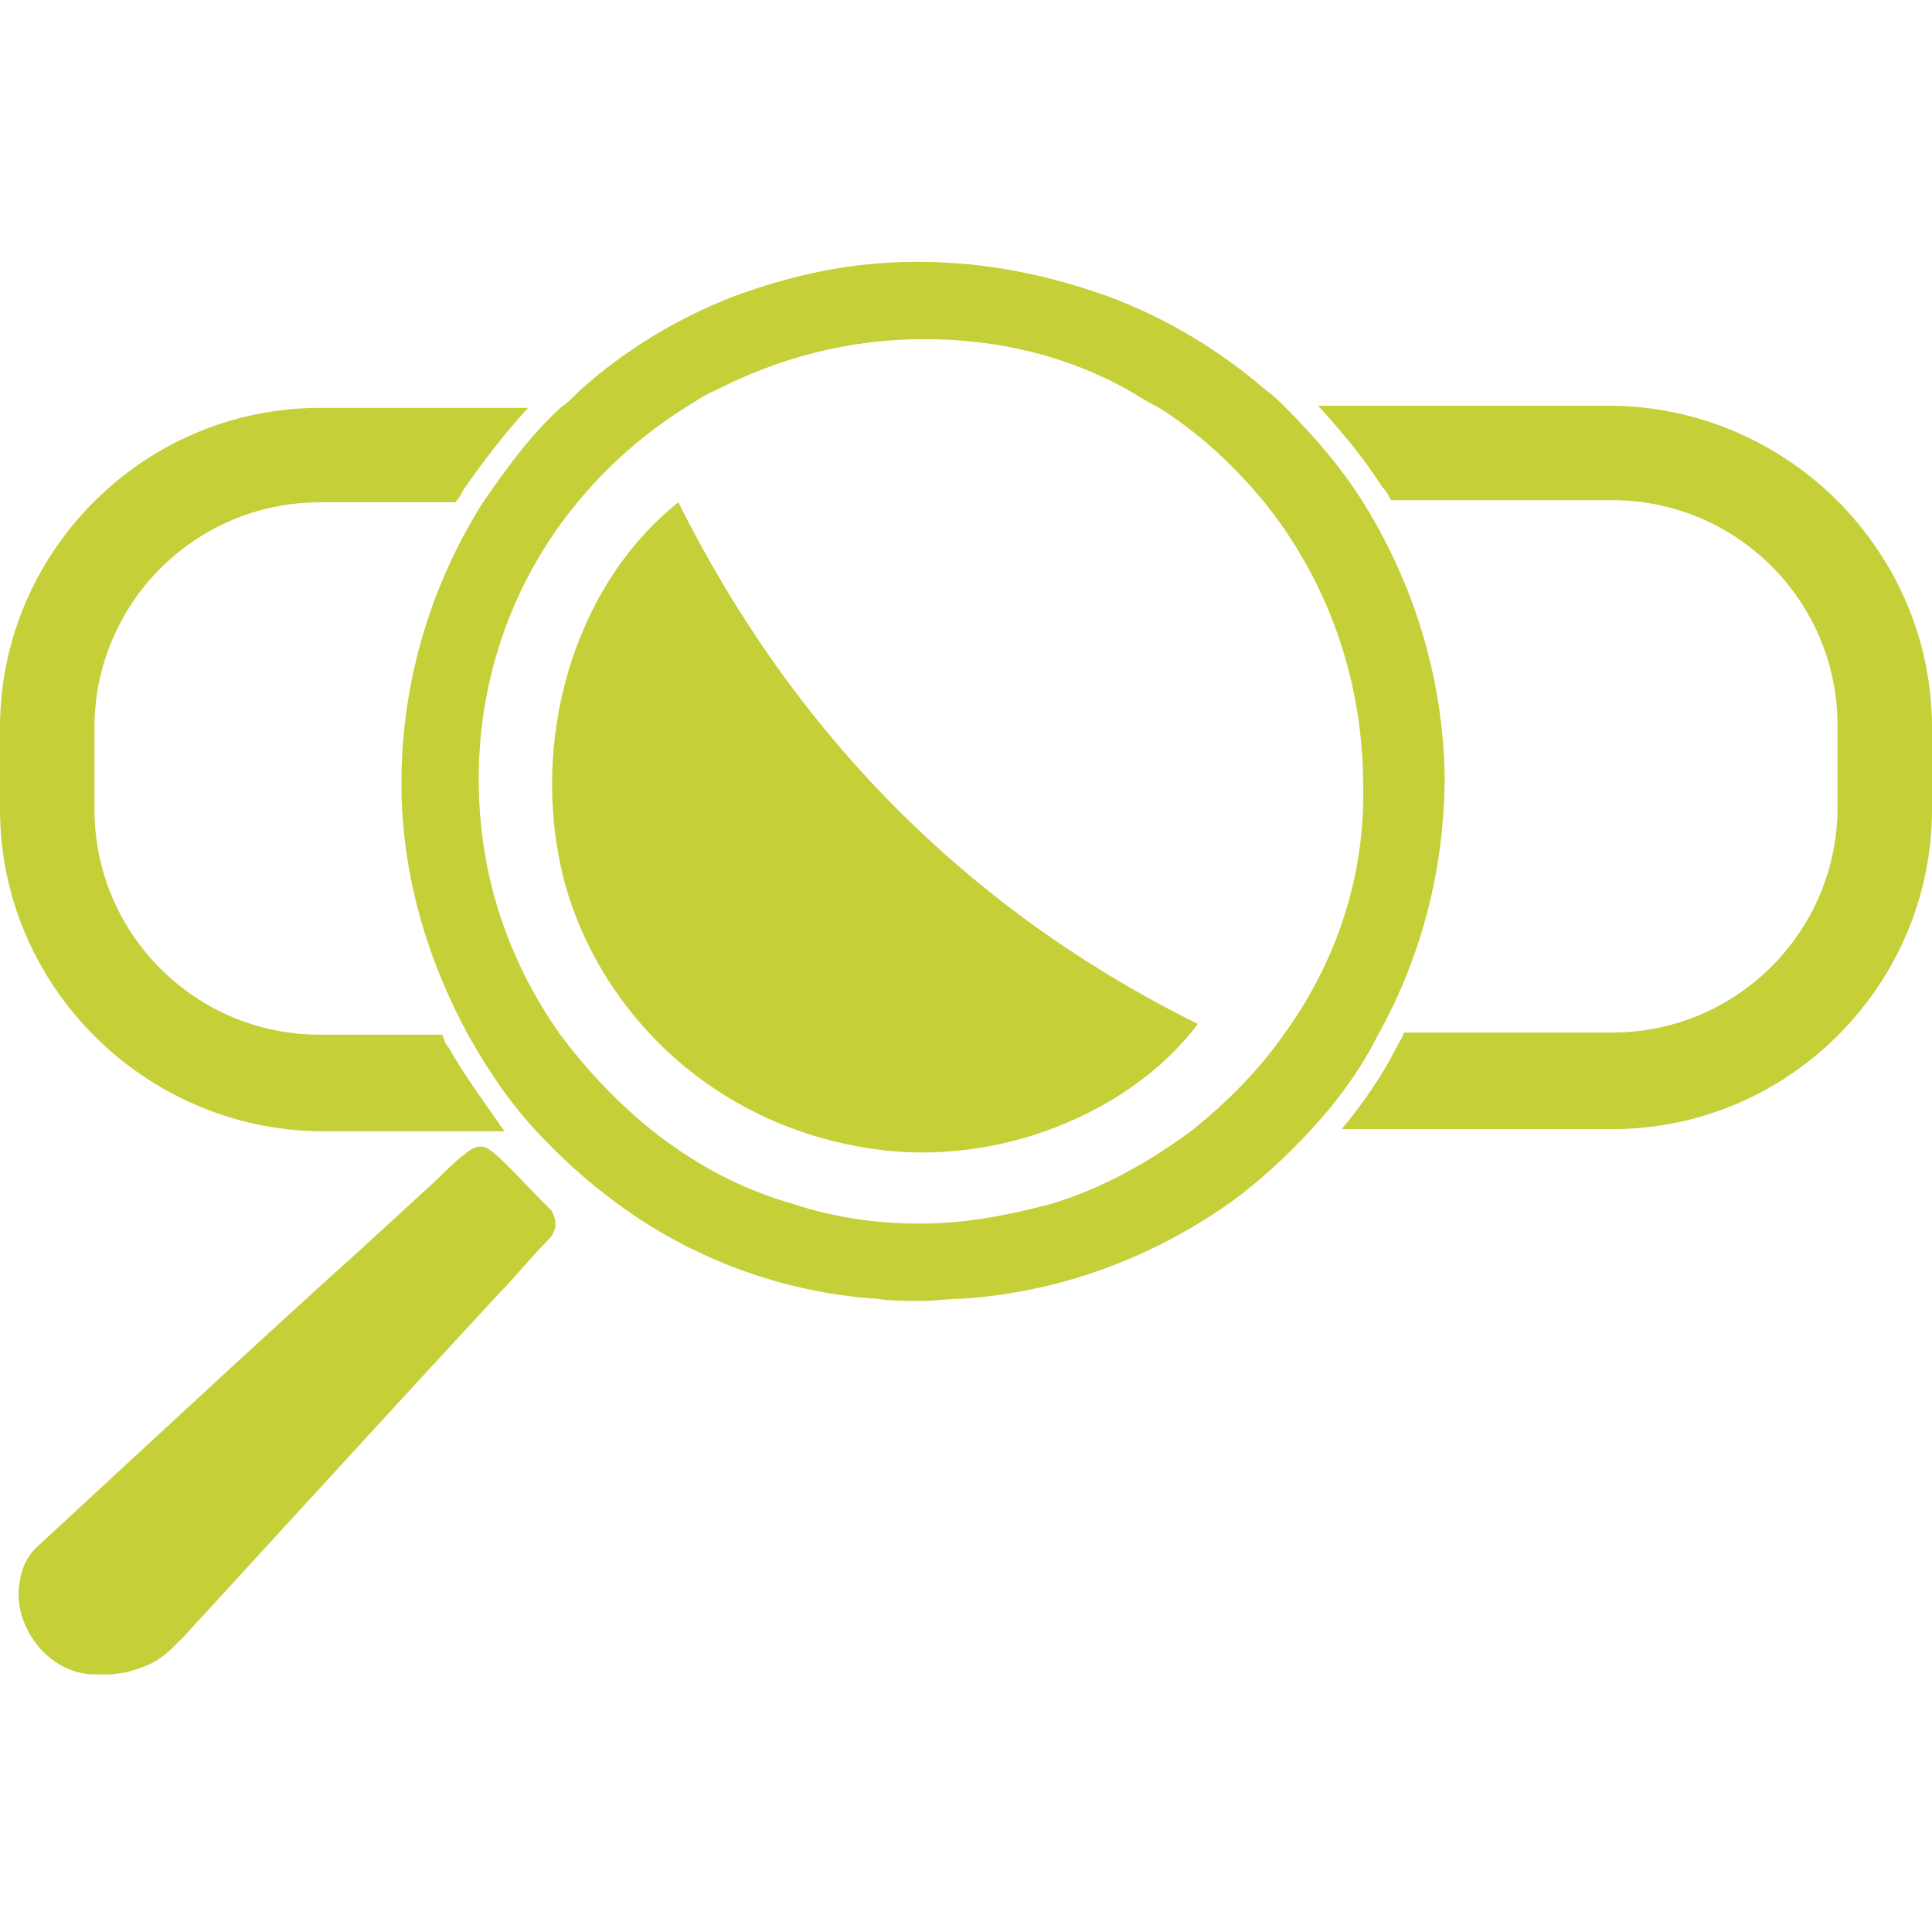 <?xml version="1.0" encoding="utf-8"?>
<!-- Generator: Adobe Illustrator 23.0.3, SVG Export Plug-In . SVG Version: 6.00 Build 0)  -->
<svg version="1.1" id="Capa_1" xmlns="http://www.w3.org/2000/svg" xmlns:xlink="http://www.w3.org/1999/xlink" x="0px" y="0px"
	 viewBox="0 0 90 90" style="enable-background:new 0 0 90 90;" xml:space="preserve">
<style type="text/css">
	.st0{fill:#C5CF38;}
	.st1{fill:none;}
</style>
<g id="XMLID_41_">
	<g id="XMLID_49_">
		<path id="XMLID_51_" class="st0" d="M25.5,57.8c-0.8,0.8-1.5,1.7-2.3,2.5C18.3,65.6,8.6,76.2,8.6,76.2l-0.5,0.5
			c-0.6,0.6-1.1,0.9-2.2,1.2c0,0-0.6,0.1-0.8,0.1c-0.2,0-0.7,0-0.7,0c-2.1,0-3.8-2.2-3.5-4.2l0,0C1,73,1.3,72.4,1.9,71.9
			c2.6-2.4,11-10.2,14.8-13.6l3.6-3.3c0.4-0.4,0.8-0.8,1.3-1.2c0.6-0.5,0.9-0.5,1.4-0.1c0.8,0.7,1.5,1.5,2.2,2.2
			c0.2,0.2,0.3,0.3,0.5,0.5C26,57,25.9,57.4,25.5,57.8z"/>
		<path id="XMLID_50_" class="st0" d="M31.6,23.4C37,34.2,45.1,42.4,55.8,47.7c-3,4-8.9,6.5-14.5,5.9c-8.1-0.9-13.4-6.6-15-12.5
			C24.6,34.6,26.7,27.3,31.6,23.4z"/>
	</g>
	<g id="XMLID_46_">
		<path id="XMLID_48_" class="st0" d="M90,33.9v3.8c0,8.2-6.7,14.9-14.9,14.9H62.5c1-1.2,1.9-2.5,2.6-3.9c0.1-0.2,0.2-0.3,0.3-0.6
			h9.7c5.8,0,10.5-4.7,10.5-10.5v-3.8c0-5.8-4.7-10.5-10.5-10.5H64.8c-0.1-0.2-0.2-0.4-0.4-0.6c-0.9-1.4-1.9-2.6-3-3.8h13.7
			C83.3,19,90,25.7,90,33.9z"/>
		<path id="XMLID_47_" class="st0" d="M20.9,48.8c0.8,1.4,1.7,2.6,2.6,3.9h-8.6C6.7,52.6,0,45.9,0,37.7v-3.8C0,25.7,6.7,19,14.9,19
			h9.7c-1.1,1.2-2.1,2.5-3,3.8c-0.1,0.2-0.2,0.4-0.4,0.6h-6.3c-5.8,0-10.5,4.7-10.5,10.5v3.8c0,5.8,4.7,10.5,10.5,10.5h5.7
			C20.7,48.4,20.7,48.6,20.9,48.8z"/>
	</g>
	<g id="XMLID_42_">
		<path id="XMLID_43_" class="st0" d="M63.5,23.4c-1-1.6-2.3-3.1-3.6-4.4c-0.3-0.3-0.6-0.6-0.9-0.8c-2.2-1.9-4.7-3.4-7.4-4.4
			c-2.8-1-5.7-1.6-8.8-1.6h-0.2c-2.9,0-5.7,0.6-8.4,1.6c-2.6,1-5.1,2.5-7.2,4.4c-0.3,0.3-0.6,0.6-0.9,0.8c-1.4,1.3-2.5,2.8-3.6,4.4
			c-2.4,3.8-3.8,8.3-3.8,13.1c0,4.2,1.2,8.2,3.1,11.7c0.9,1.6,1.9,3.1,3.1,4.4c1.2,1.3,2.4,2.4,3.9,3.5c3.4,2.5,7.6,4.1,12,4.4
			c0.7,0.1,1.3,0.1,1.9,0.1H43c0.6,0,1.2-0.1,1.8-0.1c4.6-0.3,8.8-1.9,12.4-4.4c1.4-1,2.7-2.2,3.9-3.5c1.2-1.3,2.3-2.8,3.1-4.4
			c2-3.6,3.1-7.7,3.1-12.1C67.2,31.4,65.8,27.1,63.5,23.4z M59.8,48.2c-1.2,1.7-2.6,3.1-4.2,4.4c-2,1.5-4.3,2.8-6.7,3.5
			C47,56.6,45,57,42.9,57h-0.1c-2,0-4-0.3-5.8-0.9c-2.5-0.7-4.7-1.9-6.7-3.5c-1.6-1.3-3-2.8-4.2-4.4c-2.4-3.4-3.8-7.4-3.8-11.9
			c0-4.9,1.7-9.4,4.6-12.9c1.4-1.7,3.1-3.2,5-4.4c0.5-0.3,0.9-0.6,1.4-0.8c2.9-1.5,6.2-2.4,9.7-2.4h0.1c3.4,0,6.7,0.8,9.5,2.4
			c0.5,0.3,1,0.6,1.4,0.8c1.9,1.2,3.5,2.7,4.9,4.4c2.9,3.6,4.6,8.2,4.6,13.2C63.6,40.9,62.2,44.9,59.8,48.2z"/>
	</g>
</g>
<rect y="0" class="st1" width="90" height="90"/>
</svg>
